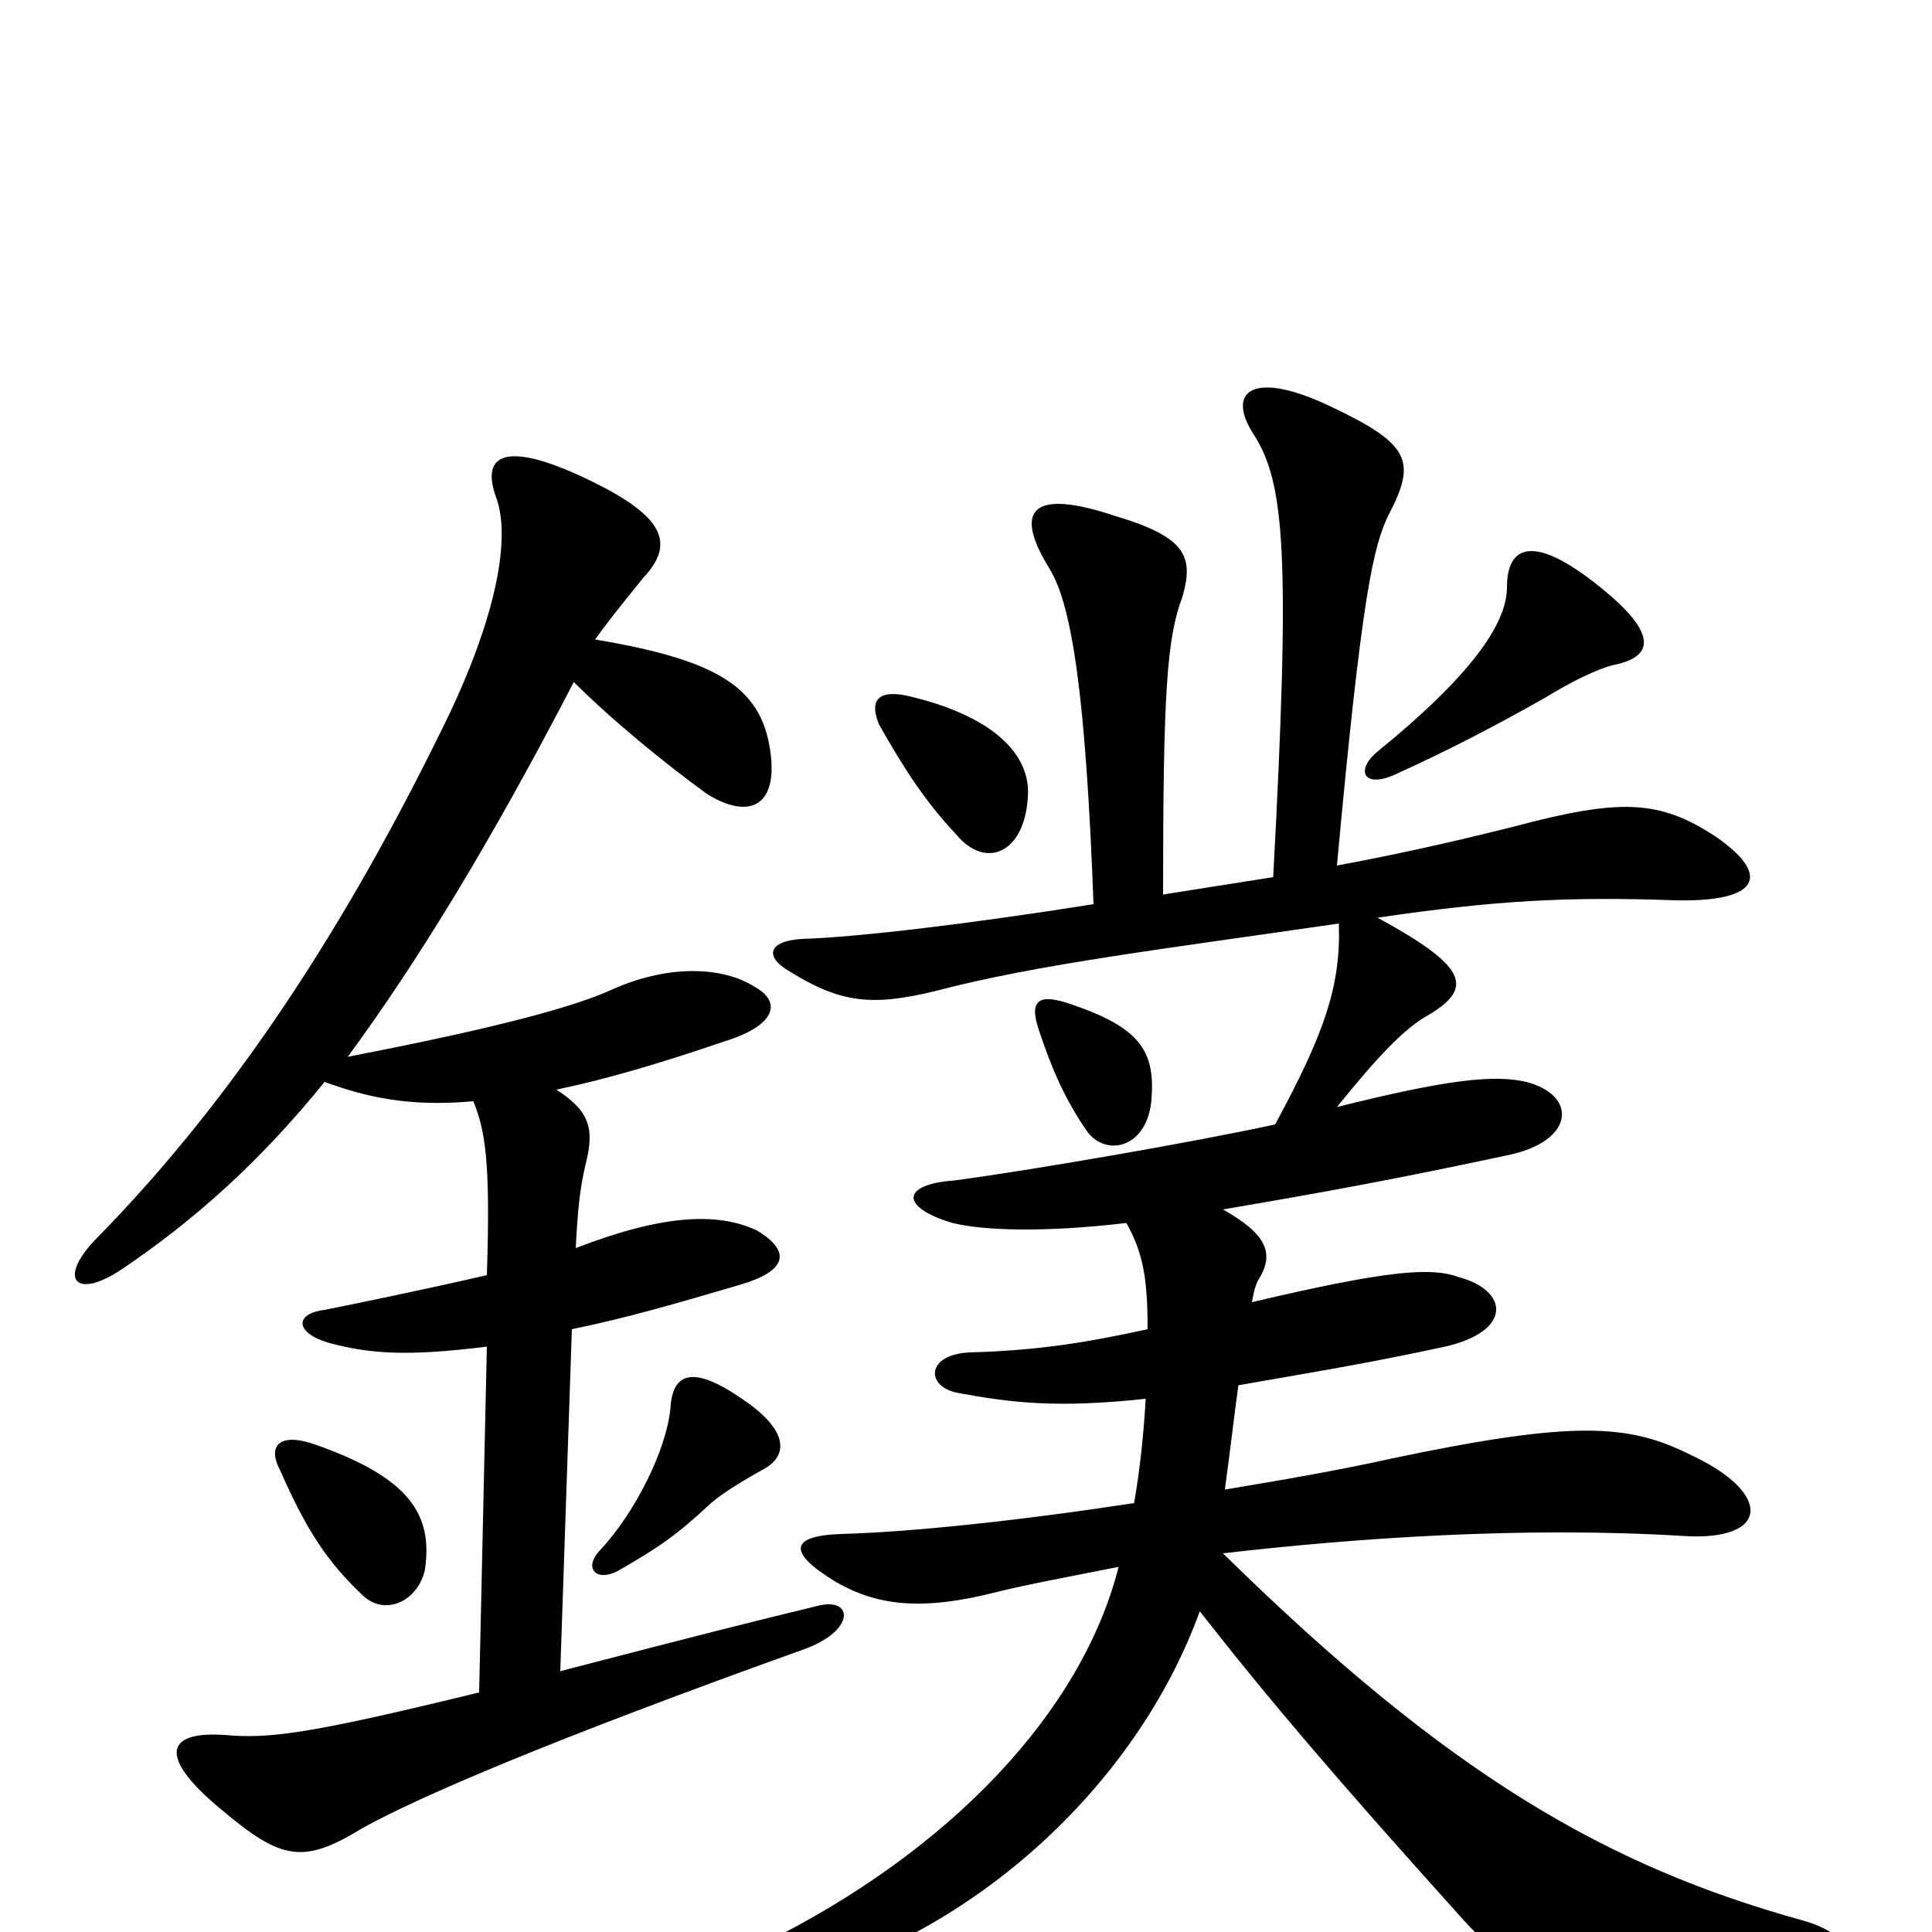 <svg xmlns="http://www.w3.org/2000/svg" viewBox="0 -1000 1000 1000">
	<path fill="#000000" d="M220 -188C224 -216 212 -235 164 -252C145 -259 138 -252 145 -239C159 -207 170 -191 188 -174C200 -163 217 -172 220 -188ZM396 -240C408 -247 408 -260 384 -276C358 -294 348 -289 347 -271C345 -250 329 -217 310 -197C302 -188 309 -181 320 -187C341 -199 351 -206 368 -222C375 -228 387 -235 396 -240ZM308 -669C313 -676 320 -685 333 -701C350 -719 343 -733 306 -751C263 -772 248 -766 257 -742C265 -719 255 -675 228 -621C172 -507 113 -423 49 -358C30 -338 39 -327 63 -343C100 -368 134 -398 168 -440C190 -432 212 -427 245 -430C251 -415 254 -400 252 -340C222 -333 183 -325 168 -322C152 -320 153 -310 170 -305C192 -299 212 -298 252 -303L248 -124C158 -102 139 -100 116 -102C86 -104 81 -91 115 -63C146 -37 157 -35 188 -54C217 -70 284 -99 418 -147C443 -157 441 -173 424 -169C391 -161 359 -153 290 -135L296 -312C325 -318 349 -325 383 -335C407 -342 410 -352 392 -363C371 -373 342 -371 298 -354C299 -373 300 -384 303 -397C308 -416 305 -425 288 -436C312 -441 340 -449 375 -461C401 -469 405 -481 391 -489C374 -500 345 -501 315 -487C292 -477 247 -466 180 -453C216 -502 254 -564 297 -647C317 -627 344 -605 366 -589C387 -576 402 -582 399 -609C395 -643 374 -658 308 -669ZM836 -656C855 -660 858 -671 832 -693C794 -725 780 -718 780 -696C780 -677 761 -650 713 -611C701 -601 706 -591 724 -600C746 -610 770 -622 800 -639C813 -647 827 -654 836 -656ZM469 -640C454 -643 450 -637 455 -625C468 -602 479 -585 495 -568C510 -550 530 -558 532 -587C534 -610 513 -630 469 -640ZM596 -431C598 -456 590 -468 555 -480C538 -486 532 -483 538 -466C544 -448 551 -431 563 -414C573 -401 594 -406 596 -431ZM659 -546C640 -543 621 -540 602 -537C602 -642 604 -670 612 -691C618 -712 614 -722 577 -733C535 -747 524 -737 543 -706C555 -687 562 -639 566 -532C503 -522 445 -515 415 -514C398 -513 395 -505 409 -497C435 -481 451 -479 484 -487C537 -501 604 -509 693 -522C694 -490 686 -466 660 -418C619 -409 532 -394 494 -389C466 -387 466 -375 493 -367C509 -363 541 -362 583 -367C592 -351 594 -337 594 -312C562 -305 537 -301 502 -300C479 -299 479 -282 496 -279C523 -274 547 -271 593 -276C592 -258 590 -239 587 -222C528 -213 472 -207 435 -206C408 -205 408 -196 433 -181C454 -169 477 -166 516 -176C532 -180 554 -184 579 -189C560 -114 492 -42 395 6C361 24 363 37 402 28C502 4 588 -75 621 -166C657 -120 692 -79 755 -9C788 28 803 32 934 17C961 14 958 1 933 -6C832 -34 750 -81 633 -196C702 -204 789 -210 871 -205C916 -202 918 -227 875 -247C843 -263 815 -265 720 -245C693 -239 664 -234 634 -229C637 -251 639 -269 641 -283C687 -291 711 -295 748 -303C783 -311 781 -332 755 -339C741 -344 720 -343 648 -326C649 -332 650 -335 651 -337C660 -351 656 -361 633 -374C686 -383 724 -390 780 -402C815 -409 817 -433 790 -440C773 -444 748 -441 692 -427C713 -453 727 -468 740 -475C763 -489 759 -500 713 -525C774 -534 812 -536 867 -534C911 -533 917 -547 888 -567C859 -586 839 -587 783 -572C763 -567 730 -559 692 -552C705 -694 711 -718 719 -734C733 -761 730 -770 690 -789C649 -809 634 -798 649 -775C665 -750 668 -713 659 -546Z"/>
</svg>